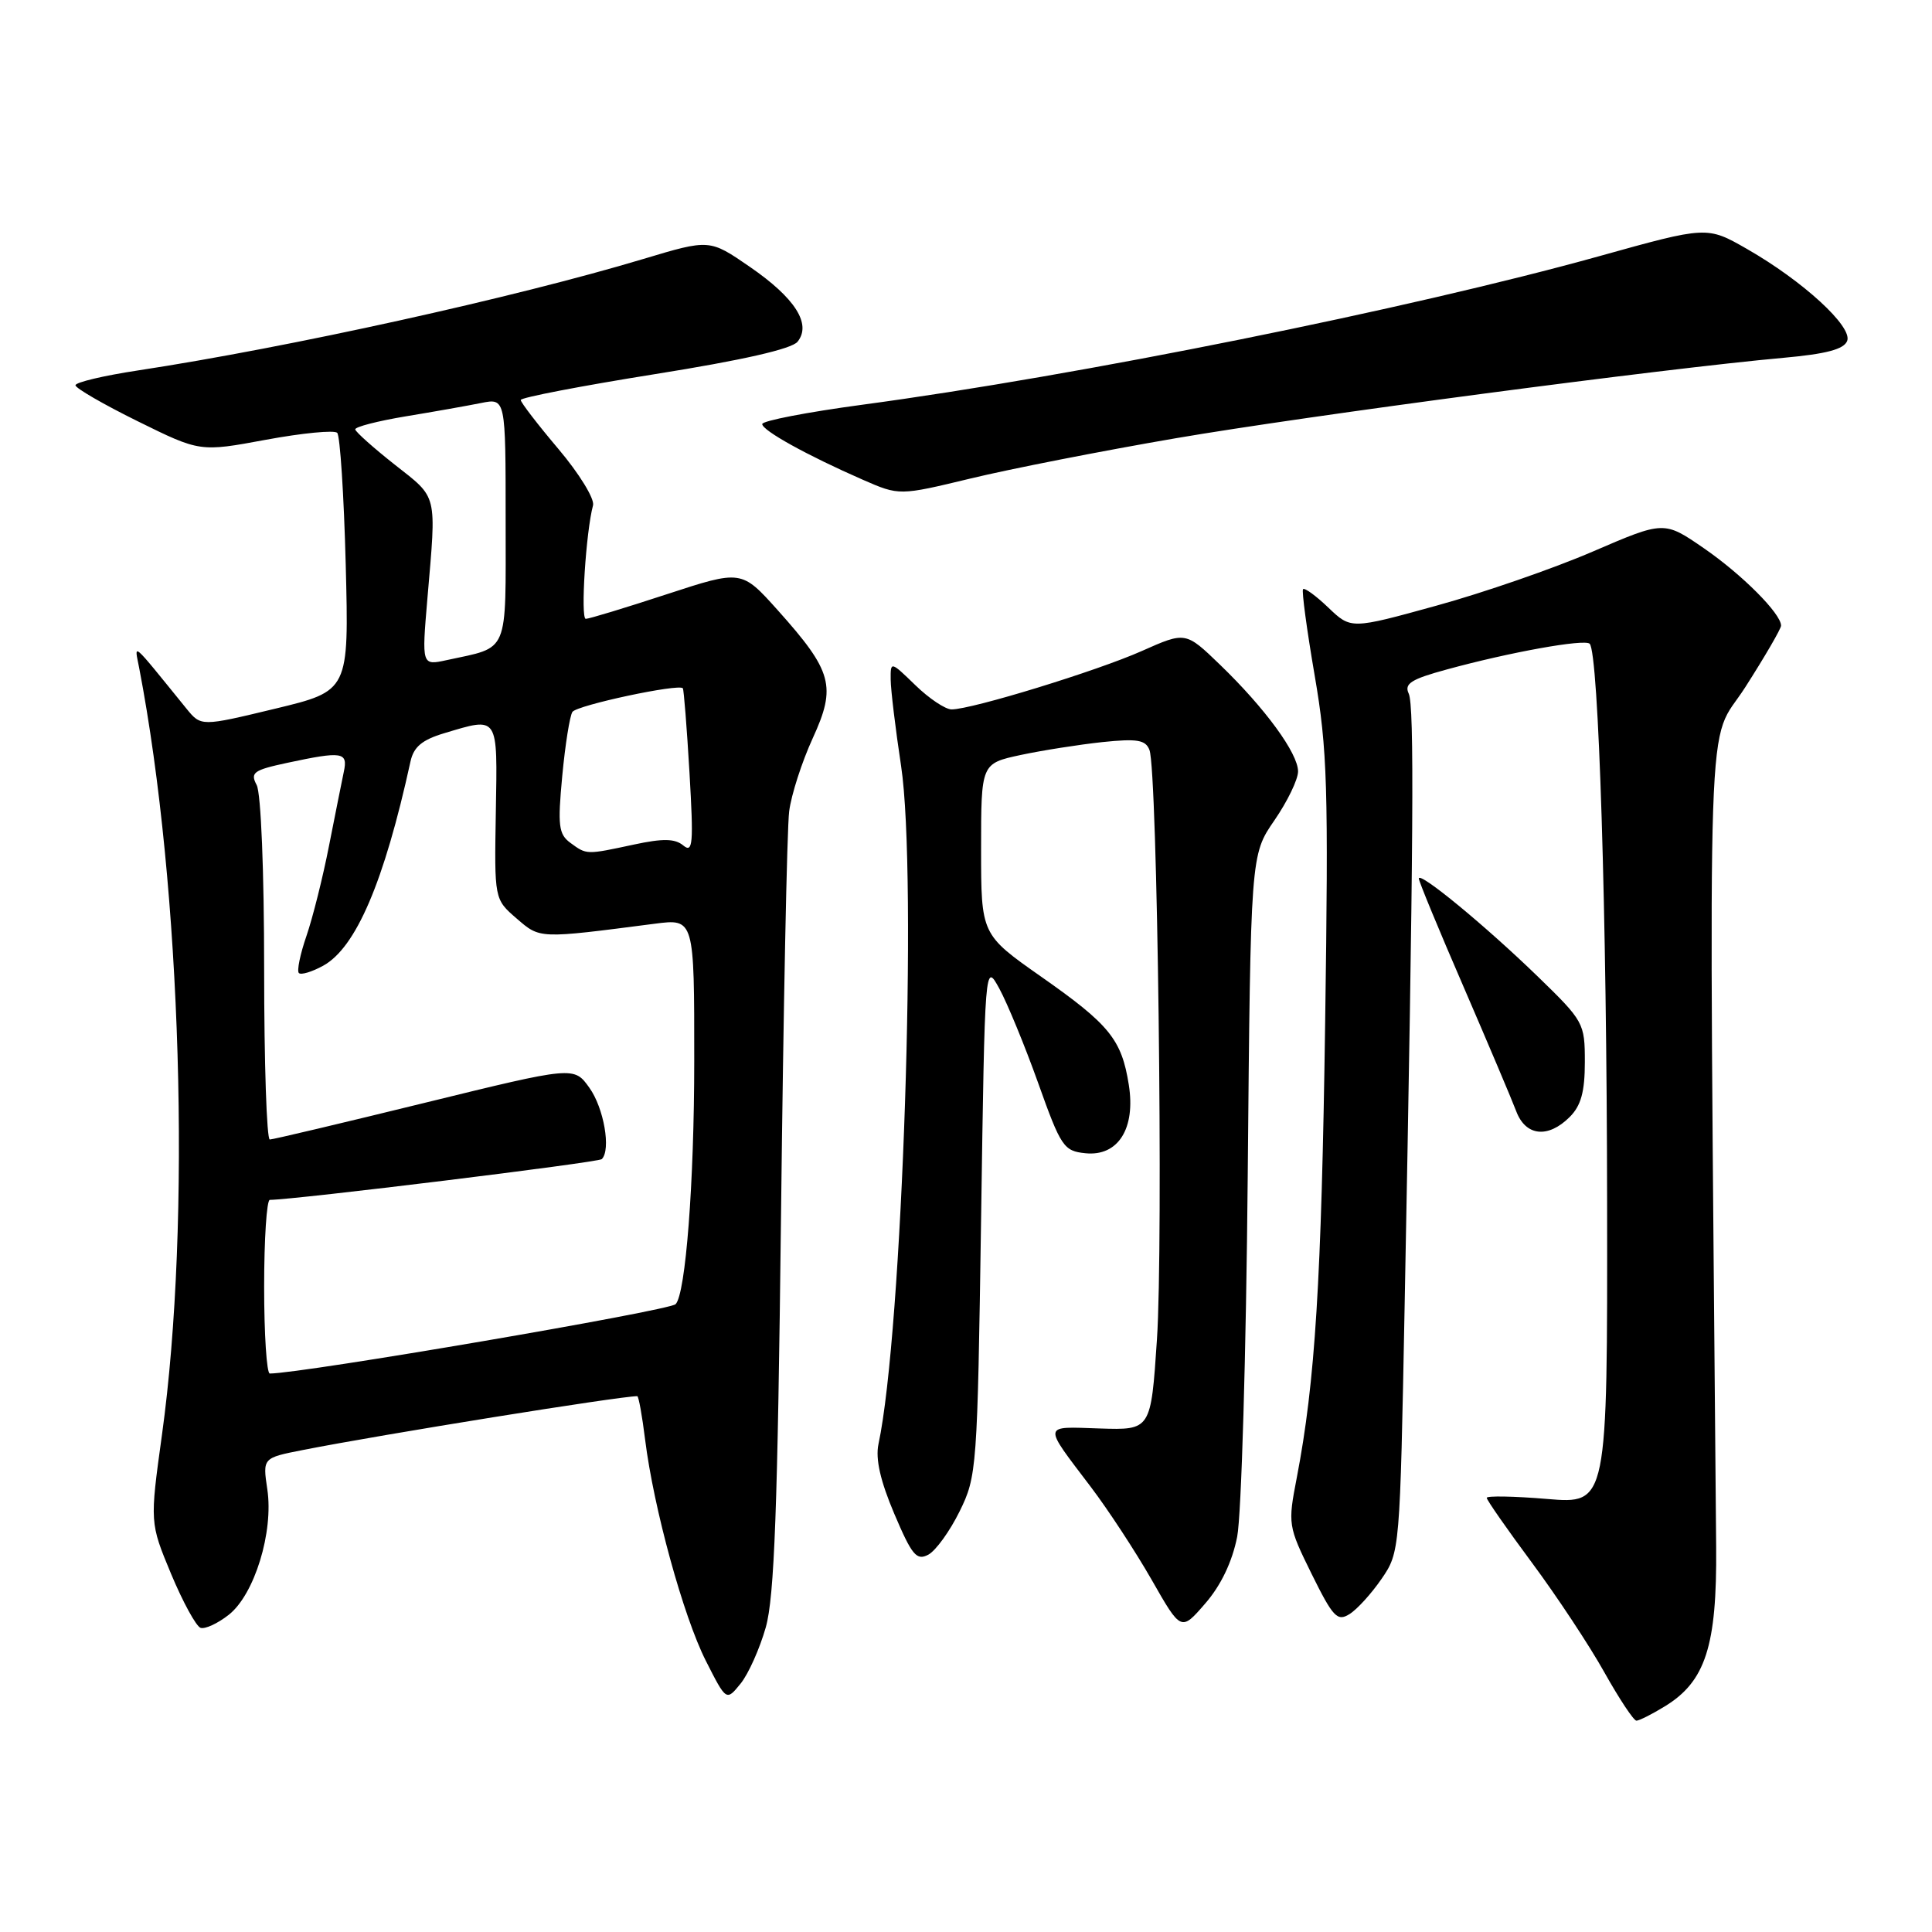 <?xml version="1.0" encoding="UTF-8" standalone="no"?>
<!DOCTYPE svg PUBLIC "-//W3C//DTD SVG 1.1//EN" "http://www.w3.org/Graphics/SVG/1.1/DTD/svg11.dtd" >
<svg xmlns="http://www.w3.org/2000/svg" xmlns:xlink="http://www.w3.org/1999/xlink" version="1.1" viewBox="0 0 256 256">
 <g >
 <path fill="currentColor"
d=" M 220.58 226.11 C 225.99 222.82 227.51 218.11 227.40 205.00 C 226.41 88.41 226.04 99.21 231.25 91.07 C 233.86 86.99 236.00 83.31 236.00 82.90 C 236.00 81.31 230.83 76.13 225.78 72.65 C 220.50 69.01 220.50 69.01 211.06 73.08 C 205.87 75.32 196.54 78.55 190.31 80.26 C 179.01 83.38 179.01 83.38 176.01 80.51 C 174.37 78.94 172.86 77.84 172.66 78.07 C 172.47 78.31 173.16 83.45 174.20 89.50 C 175.89 99.32 176.04 104.26 175.59 135.50 C 175.10 169.75 174.27 183.11 171.83 195.80 C 170.64 201.97 170.67 202.21 173.80 208.56 C 176.63 214.28 177.20 214.89 178.81 213.88 C 179.82 213.26 181.73 211.15 183.07 209.20 C 185.49 205.67 185.50 205.47 186.12 173.08 C 187.31 111.04 187.42 93.49 186.66 91.90 C 186.04 90.59 186.99 89.99 191.70 88.71 C 200.09 86.41 209.97 84.64 210.64 85.30 C 211.83 86.50 212.91 120.94 212.95 159.39 C 213.00 199.29 213.00 199.29 205.00 198.62 C 200.60 198.25 197.00 198.19 197.00 198.47 C 197.00 198.76 199.70 202.63 203.00 207.08 C 206.30 211.53 210.61 218.05 212.58 221.58 C 214.56 225.11 216.47 228.00 216.84 228.00 C 217.20 227.99 218.89 227.15 220.58 226.11 Z  M 101.47 215.63 C 102.61 211.60 103.04 199.93 103.49 161.00 C 103.80 133.77 104.28 109.70 104.57 107.50 C 104.85 105.30 106.26 100.94 107.69 97.82 C 110.85 90.94 110.31 88.96 103.05 80.85 C 98.25 75.50 98.25 75.50 88.32 78.75 C 82.86 80.54 78.05 82.00 77.62 82.00 C 76.90 82.00 77.64 70.42 78.58 66.96 C 78.81 66.11 76.75 62.75 74.00 59.50 C 71.25 56.25 69.00 53.32 69.00 53.00 C 69.00 52.68 76.99 51.14 86.75 49.58 C 98.37 47.73 104.91 46.24 105.68 45.28 C 107.56 42.94 105.36 39.49 99.36 35.36 C 94.02 31.68 94.02 31.68 85.26 34.31 C 68.18 39.44 38.28 46.04 18.25 49.09 C 13.71 49.78 10.00 50.66 10.00 51.05 C 10.00 51.43 13.71 53.58 18.25 55.82 C 26.50 59.89 26.50 59.89 35.24 58.27 C 40.05 57.38 44.30 56.97 44.68 57.35 C 45.06 57.73 45.57 65.58 45.81 74.79 C 46.24 91.55 46.24 91.55 36.44 93.91 C 26.64 96.27 26.64 96.27 24.70 93.89 C 17.23 84.69 17.80 85.17 18.44 88.50 C 24.06 117.73 25.37 161.86 21.46 190.13 C 19.85 201.77 19.85 201.77 22.67 208.55 C 24.23 212.28 25.99 215.50 26.58 215.70 C 27.18 215.89 28.85 215.12 30.31 213.97 C 33.72 211.29 36.27 202.99 35.42 197.34 C 34.80 193.18 34.80 193.18 40.15 192.13 C 50.61 190.07 82.12 185.00 84.44 185.00 C 84.62 185.00 85.09 187.59 85.48 190.75 C 86.61 199.83 90.55 214.18 93.52 220.05 C 96.24 225.42 96.24 225.42 98.13 223.09 C 99.17 221.81 100.67 218.45 101.47 215.63 Z  M 163.93 203.64 C 164.49 200.81 165.12 179.33 165.33 155.89 C 165.71 113.28 165.71 113.28 168.86 108.71 C 170.59 106.20 172.00 103.28 172.00 102.22 C 172.00 99.82 167.64 93.85 161.67 88.09 C 157.10 83.68 157.10 83.68 151.30 86.26 C 145.35 88.91 128.77 94.00 126.09 94.00 C 125.27 94.00 123.11 92.56 121.30 90.80 C 118.01 87.61 118.00 87.61 118.02 90.05 C 118.03 91.40 118.65 96.55 119.40 101.50 C 121.59 115.99 119.58 176.54 116.40 191.36 C 115.99 193.32 116.65 196.23 118.50 200.59 C 120.84 206.09 121.45 206.83 123.01 206.00 C 124.00 205.47 125.86 202.89 127.15 200.27 C 129.44 195.62 129.51 194.65 130.00 161.50 C 130.50 127.50 130.50 127.50 132.42 131.00 C 133.47 132.93 135.79 138.55 137.56 143.50 C 140.58 151.97 140.95 152.52 143.83 152.81 C 148.15 153.25 150.50 149.54 149.57 143.73 C 148.62 137.73 147.01 135.76 137.98 129.43 C 130.00 123.83 130.00 123.83 130.00 112.50 C 130.00 101.17 130.00 101.17 135.24 100.04 C 138.11 99.43 143.00 98.66 146.08 98.33 C 150.70 97.85 151.80 98.04 152.31 99.38 C 153.37 102.12 154.16 164.73 153.30 177.50 C 152.50 189.50 152.50 189.50 145.71 189.28 C 138.06 189.03 138.13 188.57 144.52 197.00 C 146.82 200.03 150.45 205.57 152.60 209.33 C 156.50 216.17 156.50 216.17 159.70 212.47 C 161.78 210.08 163.27 206.96 163.93 203.64 Z  M 208.00 148.00 C 209.49 146.51 210.00 144.67 210.00 140.72 C 210.00 135.56 209.86 135.31 203.75 129.38 C 196.82 122.66 188.00 115.40 188.00 116.41 C 188.00 116.77 190.67 123.24 193.94 130.78 C 197.20 138.33 200.34 145.74 200.91 147.25 C 202.16 150.56 205.13 150.87 208.00 148.00 Z  M 155.79 58.07 C 172.96 55.12 220.42 48.84 236.34 47.41 C 241.99 46.90 244.34 46.28 244.76 45.17 C 245.49 43.28 238.90 37.23 231.47 32.98 C 226.19 29.96 226.19 29.96 211.85 33.96 C 186.73 40.95 142.80 49.80 114.25 53.63 C 106.96 54.61 101.00 55.76 101.00 56.19 C 101.00 57.04 106.93 60.33 114.33 63.57 C 119.16 65.68 119.16 65.68 128.62 63.40 C 133.83 62.14 146.05 59.74 155.79 58.07 Z  M 35.00 170.50 C 35.00 164.18 35.34 159.00 35.75 158.99 C 39.09 158.97 79.31 154.03 79.74 153.59 C 80.98 152.36 80.02 146.83 78.10 144.14 C 76.06 141.28 76.06 141.28 56.28 146.13 C 45.40 148.80 36.16 150.99 35.75 150.99 C 35.34 151.00 35.00 140.85 35.00 128.43 C 35.00 115.43 34.58 105.08 34.01 104.02 C 33.13 102.37 33.59 102.04 38.06 101.08 C 45.36 99.52 46.12 99.63 45.56 102.25 C 45.30 103.49 44.42 107.90 43.60 112.05 C 42.79 116.21 41.44 121.59 40.61 124.01 C 39.77 126.44 39.32 128.65 39.60 128.93 C 39.88 129.22 41.33 128.78 42.81 127.97 C 47.16 125.59 50.89 116.89 54.39 100.91 C 54.81 98.97 55.92 98.04 58.84 97.16 C 66.12 94.98 65.92 94.68 65.70 107.58 C 65.50 119.15 65.50 119.15 68.45 121.70 C 71.59 124.41 71.31 124.40 86.75 122.40 C 92.00 121.72 92.00 121.72 91.99 140.61 C 91.99 156.69 90.85 171.48 89.52 172.81 C 88.65 173.68 40.03 181.99 35.75 182.00 C 35.34 182.00 35.00 176.82 35.00 170.50 Z  M 75.59 111.69 C 74.02 110.54 73.88 109.43 74.50 102.83 C 74.89 98.68 75.50 94.85 75.85 94.33 C 76.46 93.44 89.96 90.56 90.48 91.20 C 90.61 91.37 91.01 96.39 91.36 102.37 C 91.91 111.83 91.81 113.08 90.54 112.03 C 89.43 111.11 87.86 111.08 83.99 111.91 C 77.65 113.27 77.75 113.27 75.59 111.69 Z  M 56.63 79.34 C 57.84 65.23 58.05 66.09 52.32 61.58 C 49.48 59.34 47.12 57.23 47.07 56.90 C 47.03 56.56 50.04 55.79 53.75 55.17 C 57.46 54.56 61.96 53.76 63.75 53.40 C 67.00 52.75 67.00 52.75 67.00 68.90 C 67.00 86.95 67.55 85.65 59.19 87.47 C 55.88 88.19 55.88 88.19 56.63 79.34 Z "/>
</g>
</svg>